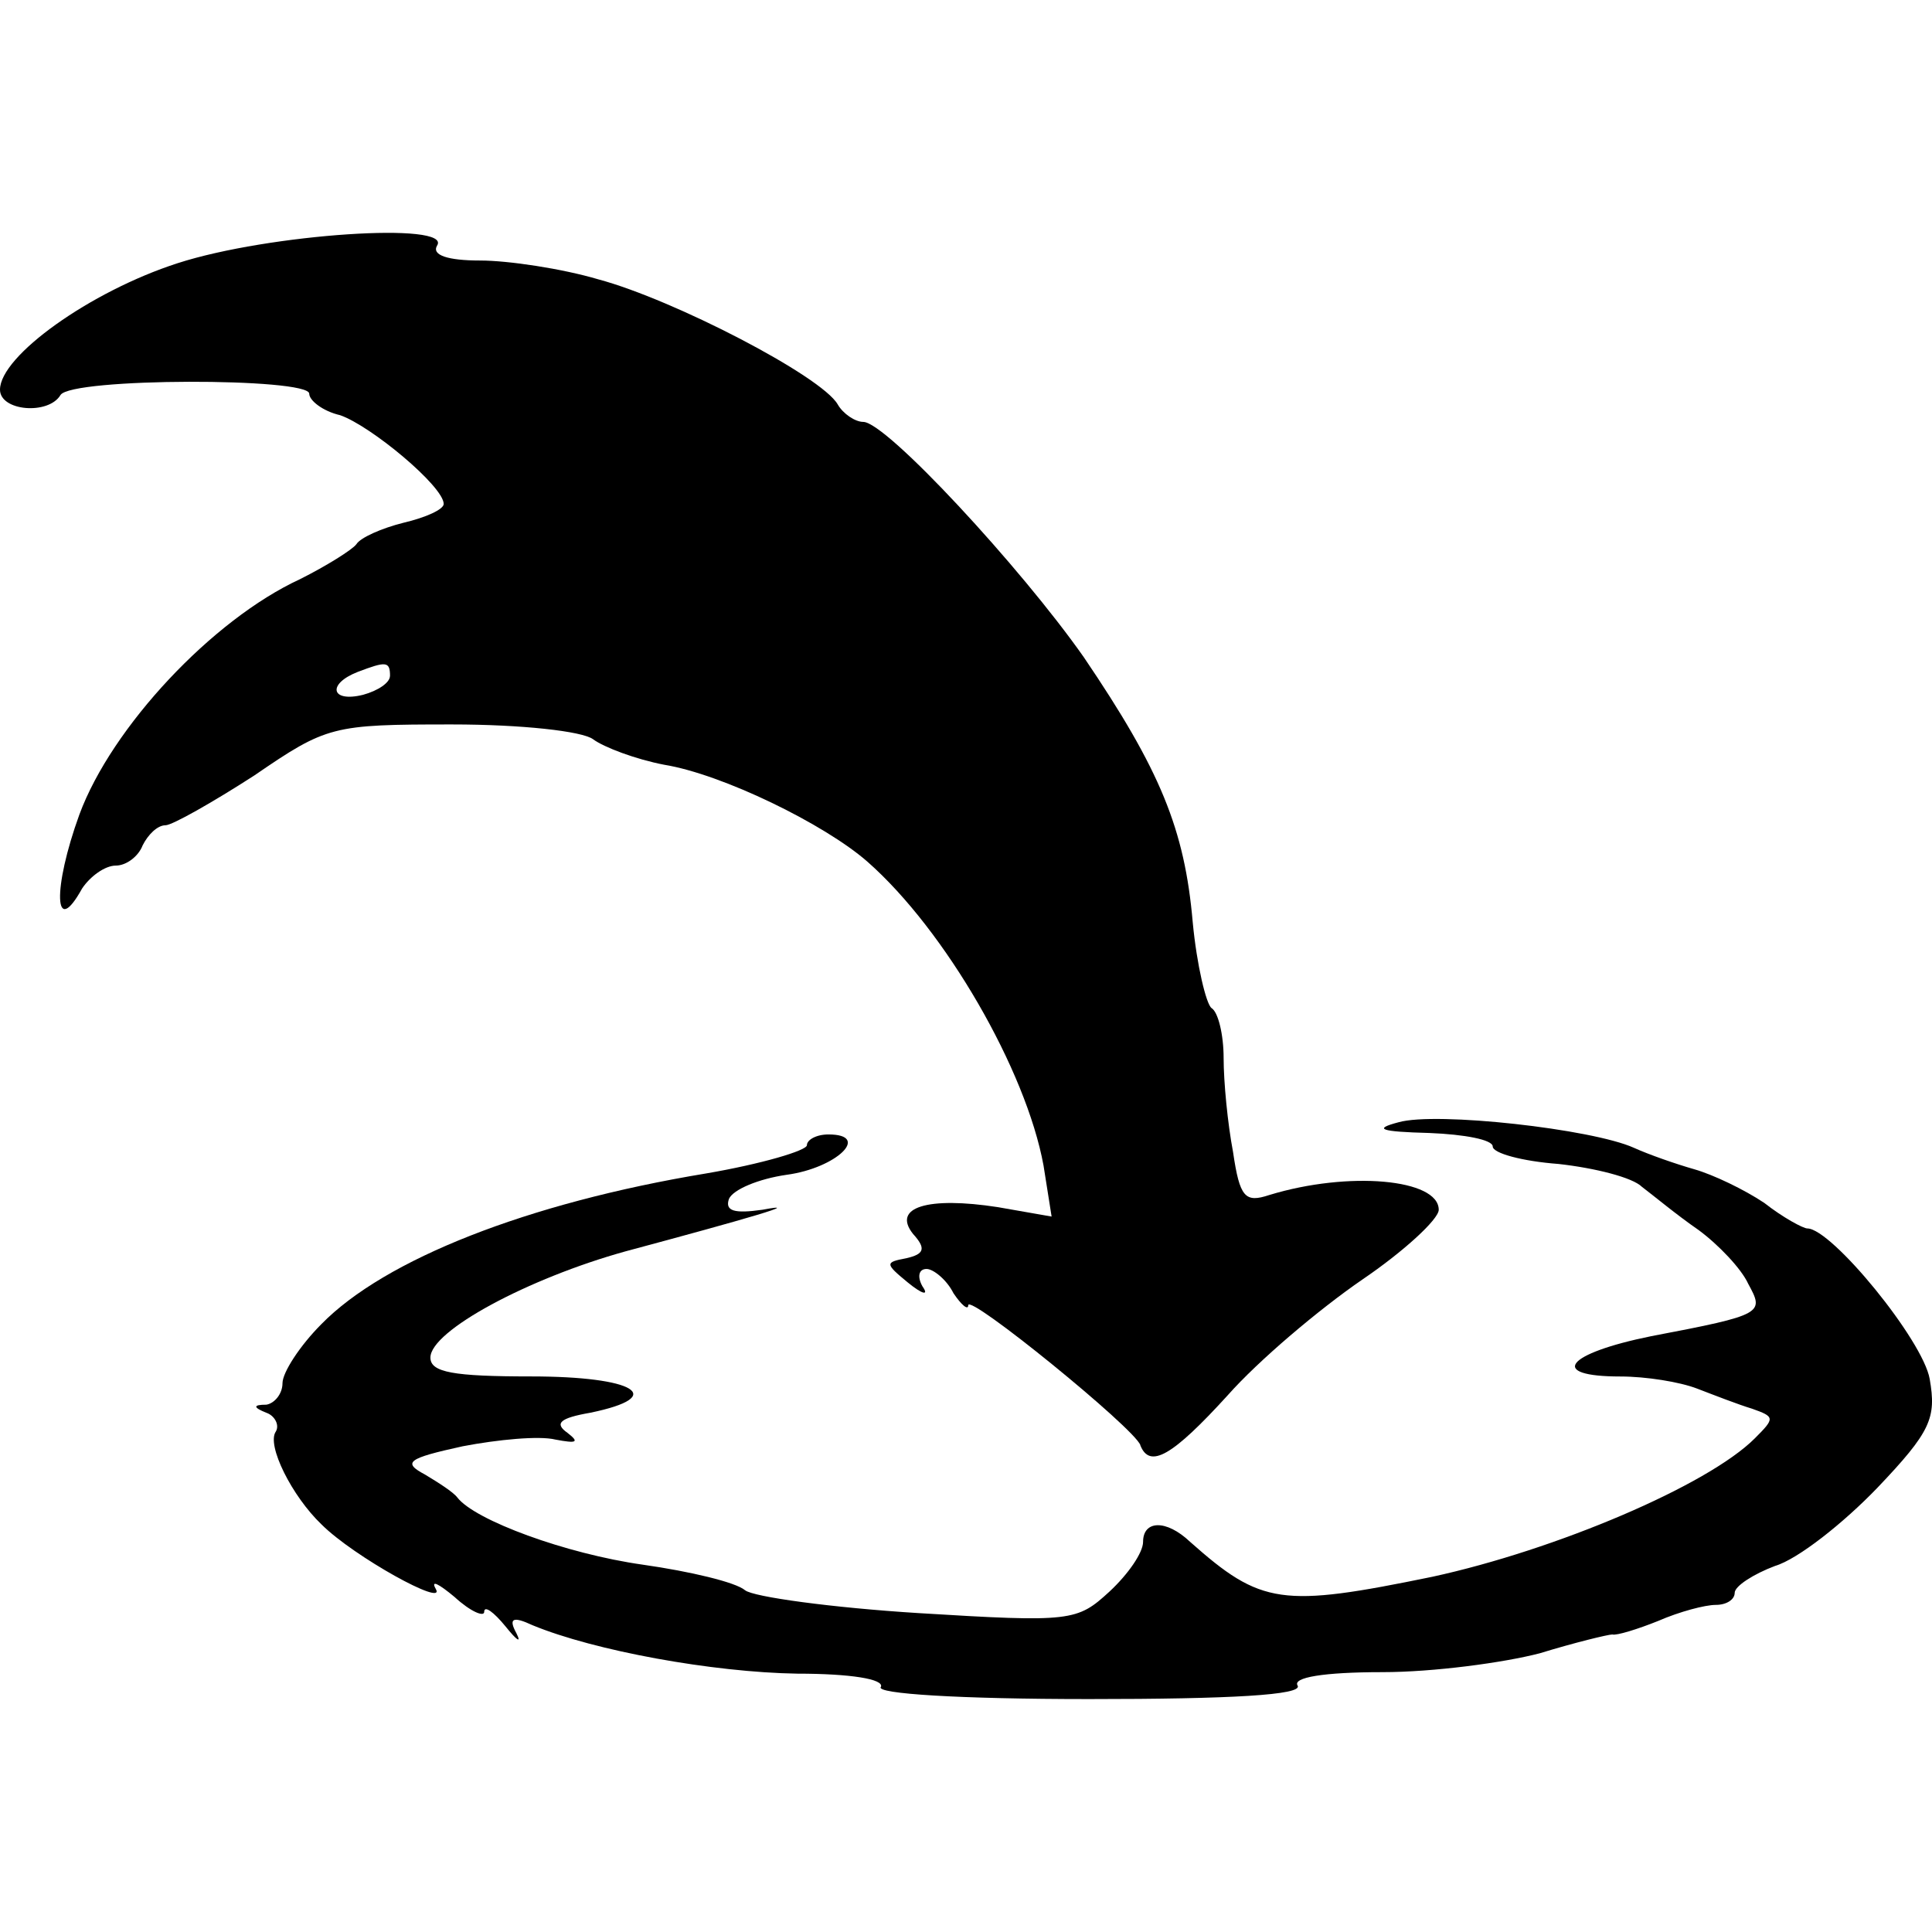 <!-- Generated by IcoMoon.io -->
<svg version="1.1" xmlns="http://www.w3.org/2000/svg" width="512" height="512" viewBox="0 0 512 512">
<title>monsters-of-order</title>
<g id="icomoon-ignore">
</g>
<path d="M302.208 382.96c-1.776-4.64-45.616-40.272-45.616-37.056 0 1.424-1.776 0-3.92-3.2-1.776-3.568-5.344-6.416-7.12-6.416-2.144 0-2.496 2.144-1.072 4.64 1.776 2.496 0 2.144-3.92-1.072-6.064-4.992-6.064-5.344-0.352-6.416 4.64-1.072 5.344-2.496 1.776-6.416-5.696-7.12 3.92-9.984 22.448-7.12l14.256 2.496-2.144-13.536c-4.64-25.296-26.016-62.352-46.688-80.528-11.408-9.984-38.48-23.168-53.808-25.664-7.488-1.424-16.032-4.64-18.88-6.768s-18.88-3.92-37.408-3.92c-31.712 0-33.136 0.352-52.384 13.536-11.040 7.12-21.744 13.184-23.52 13.184-2.144 0-4.64 2.496-6.064 5.344-1.072 2.848-4.272 5.344-7.12 5.344s-6.768 2.848-8.912 6.064c-7.488 13.536-7.84 0-0.72-19.6 8.56-23.168 35.28-51.664 58.432-62.352 7.12-3.568 13.904-7.84 14.96-9.264 1.072-1.776 6.768-4.272 12.464-5.696 6.064-1.424 10.688-3.568 10.688-4.992 0-4.64-19.248-20.672-27.44-23.52-4.64-1.072-8.192-3.92-8.192-5.696 0-4.272-63.072-4.272-65.92 0.352-3.2 5.344-16.032 4.272-16.032-1.424 0-8.912 23.872-26.016 47.040-33.504 24.224-7.84 73.056-11.040 68.768-4.64-1.424 2.496 2.848 3.92 11.408 3.92 7.488 0 21.744 2.144 31.36 4.992 19.952 5.344 59.152 25.664 63.424 33.136 1.424 2.496 4.64 4.64 6.768 4.64 6.064 0 41.696 38.48 58.448 62.352 20.304 29.936 26.72 45.616 28.864 70.192 1.072 11.408 3.568 21.744 4.992 22.8 1.776 1.072 3.2 7.12 3.2 13.184 0 6.416 1.072 17.456 2.496 24.944 1.776 12.112 3.2 13.536 9.616 11.408 21.024-6.416 44.896-4.272 44.896 3.92 0 2.496-9.264 11.040-20.304 18.528-11.408 7.84-27.44 21.376-35.632 30.64-14.608 16.032-20.672 19.6-23.168 13.184zM103.36 179.136c0-3.92-1.072-3.92-8.56-1.072-8.192 3.2-7.12 8.192 1.424 6.064 3.92-1.072 7.12-3.2 7.12-4.992z"></path>
<path d="M233.424 447.104c1.072-2.144-8.192-3.568-22.096-3.568-22.448-0.352-53.808-6.064-70.192-12.832-5.344-2.496-6.416-1.776-4.272 2.144 1.424 2.848 0 1.776-2.848-1.776-3.2-3.92-5.696-5.696-5.696-3.92 0 1.424-3.568 0-7.84-3.92-4.272-3.568-6.416-4.64-4.992-2.144 2.848 4.992-21.744-8.56-30.288-17.104-7.84-7.488-14.608-21.024-12.112-24.592 1.072-1.776-0.352-4.272-2.496-4.992-3.568-1.424-3.568-2.144 0-2.144 2.144-0.352 4.272-2.848 4.272-5.696s4.64-9.984 10.336-15.68c16.752-17.104 54.528-32.064 101.92-39.904 14.608-2.496 26.72-6.064 26.72-7.488s2.496-2.848 5.696-2.848c11.408 0 2.144 8.912-11.040 10.688-7.488 1.072-14.256 3.92-15.328 6.416-1.072 3.2 1.424 3.92 8.912 2.848 11.408-2.144-3.2 2.144-36.352 11.040-25.664 7.12-51.664 21.024-51.664 28.144 0 3.92 6.064 4.992 26.72 4.992 27.44 0 36.352 5.344 15.68 9.616-8.192 1.424-9.616 2.848-6.064 5.344 3.2 2.496 2.496 2.848-3.2 1.776-4.272-1.072-15.328 0-24.592 1.776-14.608 3.2-16.032 4.272-9.984 7.488 3.568 2.144 7.488 4.64 8.56 6.064 4.64 6.064 28.864 14.96 49.168 17.824 12.48 1.776 24.592 4.64 27.088 6.768 2.144 1.776 23.168 4.64 45.968 6.064 40.624 2.496 42.048 2.144 50.608-5.696 4.992-4.64 8.912-10.336 8.912-13.184 0-5.696 6.064-6.064 12.464 0 18.88 16.752 24.224 17.456 64.144 9.264 32.784-7.12 73.056-24.224 85.52-36.704 5.344-5.344 5.344-5.696-0.72-7.84-3.568-1.072-9.984-3.568-14.608-5.344s-13.536-3.2-20.304-3.2c-19.248 0-14.608-6.064 8.192-10.688 29.936-5.696 29.936-6.064 25.664-13.904-1.776-3.92-7.84-10.336-13.184-14.256-5.696-3.92-12.112-9.264-14.96-11.408-2.496-2.496-12.464-4.992-22.096-6.064-9.616-0.72-17.456-2.848-17.456-4.64s-7.488-3.2-16.752-3.568c-13.184-0.352-14.96-1.072-8.192-2.848 9.984-2.848 51.312 1.776 62.352 6.768 3.92 1.776 11.040 4.272 16.032 5.696s13.184 5.344 18.528 8.912c4.992 3.92 10.336 6.768 11.408 6.768 6.416 0 30.64 29.584 32.432 39.904s0.352 13.904-13.904 28.864c-8.912 9.264-21.024 18.88-27.088 20.672-5.696 2.144-10.688 5.344-10.688 7.12s-2.144 3.2-4.992 3.2c-2.848 0-9.616 1.776-15.328 4.272-5.344 2.144-11.040 3.92-12.112 3.568-1.072 0-9.984 2.144-19.248 4.992-9.616 2.496-28.144 4.992-41.696 4.992-15.68 0-23.872 1.424-22.448 3.568 1.424 2.496-17.824 3.568-55.232 3.568-34.56 0-56.656-1.424-55.232-3.2z"></path>
</svg>
